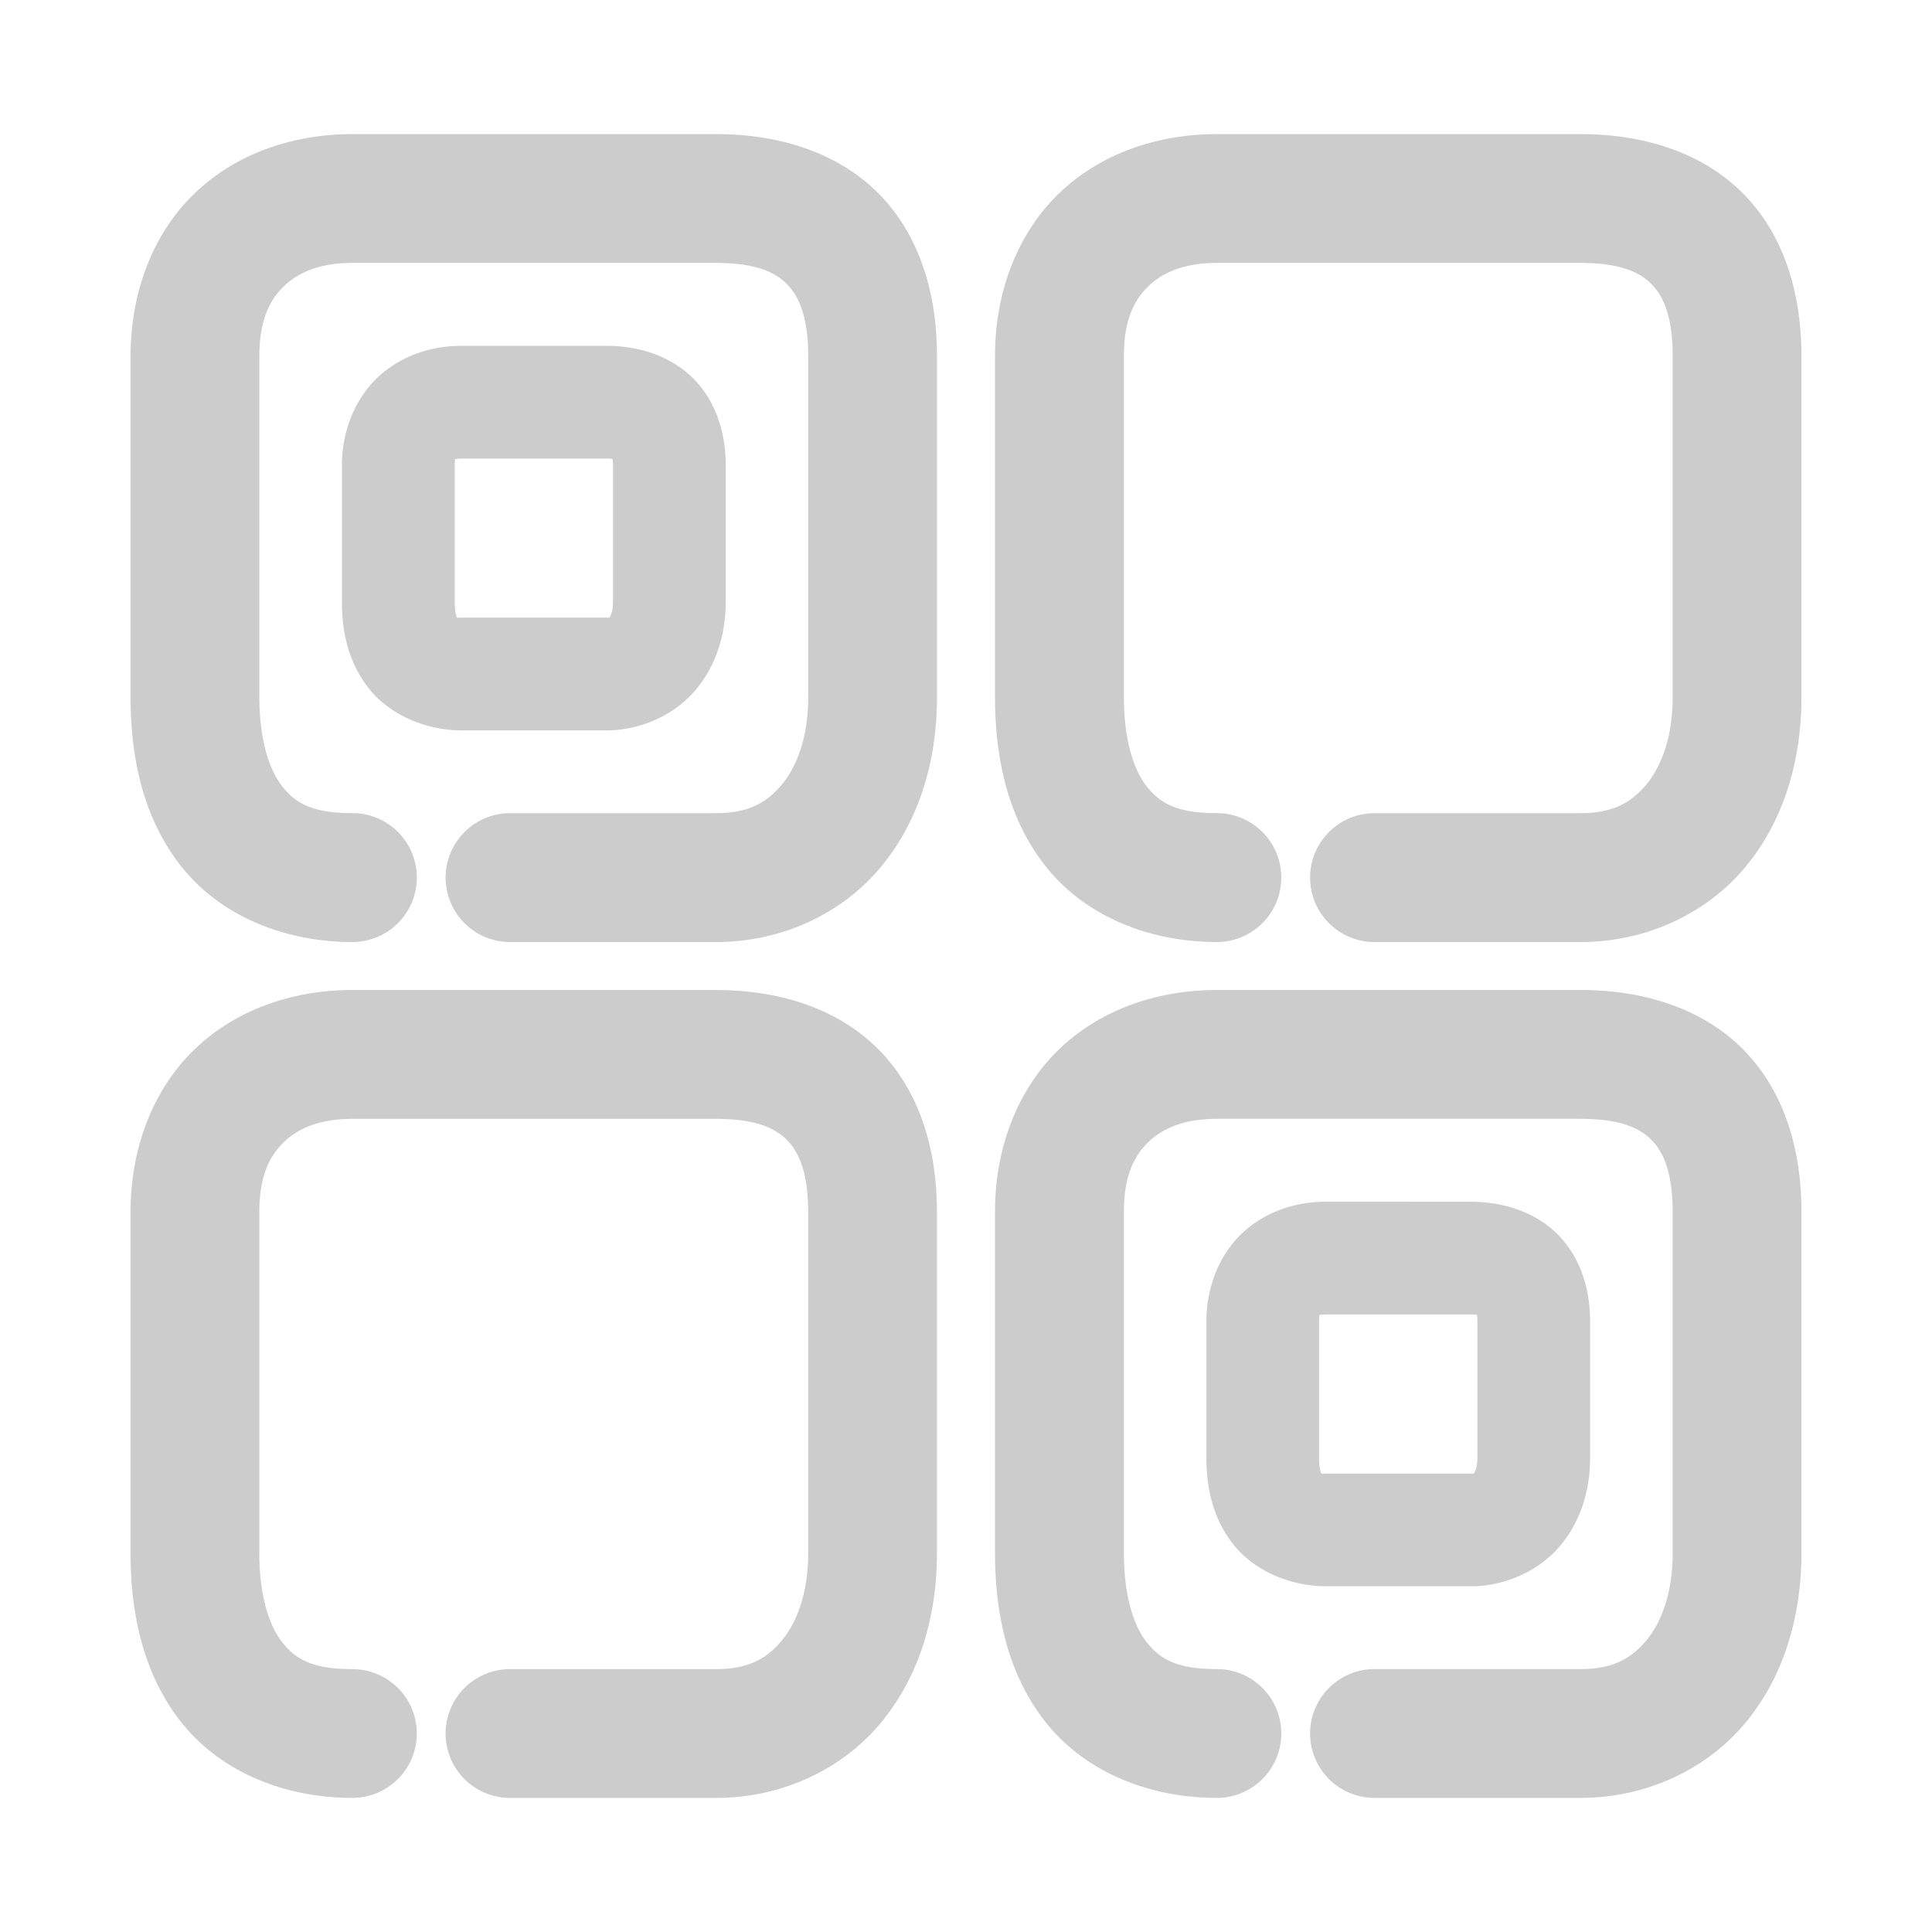 <svg xmlns="http://www.w3.org/2000/svg" width="48" height="48">
	<path d="m 8.756,3.332 c -1.475,0 -2.893,0.481 -3.922,1.473 -1.029,0.991 -1.59,2.447 -1.59,4.037 v 8.482 c 0,1.566 0.341,3.065 1.291,4.24 0.95,1.175 2.502,1.84 4.221,1.84 a 1.6,1.6 0 0 0 1.6,-1.6 1.6,1.6 0 0 0 -1.6,-1.602 c -1.002,0 -1.407,-0.249 -1.732,-0.65 -0.325,-0.402 -0.58,-1.142 -0.58,-2.229 V 8.842 c 0,-0.888 0.255,-1.389 0.611,-1.732 0.357,-0.344 0.895,-0.578 1.701,-0.578 h 9.033 c 1.012,0 1.487,0.242 1.773,0.537 0.287,0.295 0.518,0.804 0.518,1.773 v 8.482 c 0,0.998 -0.285,1.731 -0.666,2.182 -0.382,0.451 -0.84,0.697 -1.625,0.697 h -5.117 a 1.6,1.6 0 0 0 -1.6,1.602 1.6,1.6 0 0 0 1.6,1.6 h 5.117 c 1.618,0 3.103,-0.692 4.066,-1.83 0.964,-1.138 1.424,-2.643 1.424,-4.25 V 8.842 c 0,-1.521 -0.414,-2.967 -1.422,-4.004 C 20.85,3.801 19.382,3.332 17.789,3.332 Z m 21.477,0 c -1.475,0 -2.893,0.481 -3.922,1.473 -1.029,0.991 -1.59,2.447 -1.59,4.037 v 8.482 c 0,1.566 0.341,3.065 1.291,4.24 0.95,1.175 2.502,1.84 4.221,1.84 a 1.6,1.6 0 0 0 1.6,-1.6 1.6,1.6 0 0 0 -1.6,-1.602 c -1.002,0 -1.407,-0.249 -1.732,-0.65 -0.325,-0.402 -0.578,-1.142 -0.578,-2.229 V 8.842 c 0,-0.888 0.253,-1.389 0.609,-1.732 0.357,-0.344 0.895,-0.578 1.701,-0.578 h 9.033 c 1.012,0 1.489,0.242 1.775,0.537 0.287,0.295 0.516,0.804 0.516,1.773 v 8.482 c 0,0.998 -0.285,1.731 -0.666,2.182 -0.382,0.451 -0.84,0.697 -1.625,0.697 h -5.117 a 1.6,1.6 0 0 0 -1.6,1.602 1.6,1.6 0 0 0 1.602,1.6 h 5.115 c 1.618,0 3.105,-0.692 4.068,-1.83 0.964,-1.138 1.422,-2.643 1.422,-4.25 V 8.842 c 0,-1.521 -0.412,-2.967 -1.42,-4.004 C 42.328,3.801 40.859,3.332 39.266,3.332 Z m -18.773,5.26 c -0.749,0 -1.525,0.252 -2.096,0.803 -0.571,0.551 -0.869,1.359 -0.869,2.162 v 3.395 c 0,0.74 0.157,1.521 0.688,2.176 0.531,0.654 1.426,1.018 2.285,1.018 h 3.605 c 0.845,0 1.683,-0.383 2.207,-1.002 0.524,-0.619 0.75,-1.404 0.75,-2.191 V 11.557 c 0,-0.739 -0.209,-1.54 -0.783,-2.131 -0.574,-0.591 -1.398,-0.834 -2.174,-0.834 z m 0,2.801 h 3.613 c 0.093,0 0.113,0.006 0.143,0.01 0.005,0.032 0.014,0.059 0.014,0.154 v 3.395 c 0,0.255 -0.071,0.366 -0.086,0.383 -0.014,0.017 0.046,0.01 -0.07,0.01 h -3.605 c -0.09,0 -0.101,0.001 -0.115,0.002 -0.002,-0.009 -0.057,-0.111 -0.057,-0.395 v -3.395 c 0,-0.189 0.029,-0.163 0.012,-0.146 -0.017,0.016 -0.011,-0.018 0.152,-0.018 z M 8.756,24.596 c -1.475,0 -2.893,0.483 -3.922,1.475 -1.029,0.991 -1.59,2.445 -1.59,4.035 v 8.482 c 0,1.566 0.341,3.065 1.291,4.24 0.95,1.175 2.502,1.84 4.221,1.84 A 1.6,1.6 0 0 0 10.355,43.068 1.6,1.6 0 0 0 8.756,41.469 c -1.002,0 -1.407,-0.251 -1.732,-0.652 C 6.698,40.415 6.443,39.675 6.443,38.588 v -8.482 c 0,-0.888 0.255,-1.389 0.611,-1.732 0.357,-0.344 0.895,-0.576 1.701,-0.576 h 9.033 c 1.012,0 1.487,0.24 1.773,0.535 0.287,0.295 0.518,0.804 0.518,1.773 v 8.482 c 0,0.998 -0.285,1.733 -0.666,2.184 -0.382,0.451 -0.84,0.697 -1.625,0.697 h -5.117 a 1.6,1.6 0 0 0 -1.6,1.6 1.6,1.6 0 0 0 1.6,1.6 h 5.117 c 1.618,0 3.103,-0.692 4.066,-1.83 0.964,-1.138 1.424,-2.643 1.424,-4.25 v -8.482 c 0,-1.521 -0.414,-2.967 -1.422,-4.004 -1.008,-1.037 -2.475,-1.506 -4.068,-1.506 z m 21.477,0 c -1.475,0 -2.893,0.483 -3.922,1.475 -1.029,0.991 -1.59,2.445 -1.59,4.035 v 8.482 c 0,1.566 0.341,3.065 1.291,4.24 0.95,1.175 2.502,1.84 4.221,1.84 a 1.6,1.6 0 0 0 1.6,-1.6 1.6,1.6 0 0 0 -1.6,-1.6 c -1.002,0 -1.407,-0.251 -1.732,-0.652 -0.325,-0.402 -0.578,-1.142 -0.578,-2.229 v -8.482 c 0,-0.888 0.253,-1.389 0.609,-1.732 0.357,-0.344 0.895,-0.576 1.701,-0.576 h 9.033 c 1.012,0 1.489,0.24 1.775,0.535 0.287,0.295 0.516,0.804 0.516,1.773 v 8.482 c 0,0.998 -0.285,1.733 -0.666,2.184 -0.382,0.451 -0.84,0.697 -1.625,0.697 h -5.117 a 1.6,1.6 0 0 0 -1.6,1.6 1.6,1.6 0 0 0 1.602,1.6 h 5.115 c 1.618,0 3.105,-0.692 4.068,-1.83 0.964,-1.138 1.422,-2.643 1.422,-4.25 v -8.482 c 0,-1.521 -0.412,-2.967 -1.42,-4.004 -1.008,-1.037 -2.477,-1.506 -4.07,-1.506 z m 2.703,5.26 c -0.749,0 -1.525,0.252 -2.096,0.803 -0.571,0.551 -0.867,1.359 -0.867,2.162 v 3.395 c 0,0.74 0.157,1.523 0.688,2.178 0.531,0.654 1.424,1.016 2.283,1.016 h 3.605 c 0.845,0 1.685,-0.381 2.209,-1 0.524,-0.619 0.748,-1.406 0.748,-2.193 v -3.395 c 0,-0.739 -0.209,-1.54 -0.783,-2.131 -0.574,-0.591 -1.398,-0.834 -2.174,-0.834 z m 0,2.801 h 3.613 c 0.095,0 0.115,0.005 0.145,0.01 0.005,0.032 0.012,0.059 0.012,0.154 v 3.395 c 0,0.255 -0.071,0.368 -0.086,0.385 -0.014,0.017 0.046,0.01 -0.07,0.01 H 32.943 c -0.09,8e-6 -0.101,0.001 -0.115,0.002 -0.001,-0.008 -0.057,-0.112 -0.057,-0.396 v -3.395 c 0,-0.189 0.029,-0.163 0.012,-0.146 -0.017,0.016 -0.011,-0.018 0.152,-0.018 z" fill="#cccccc"/>
</svg>
